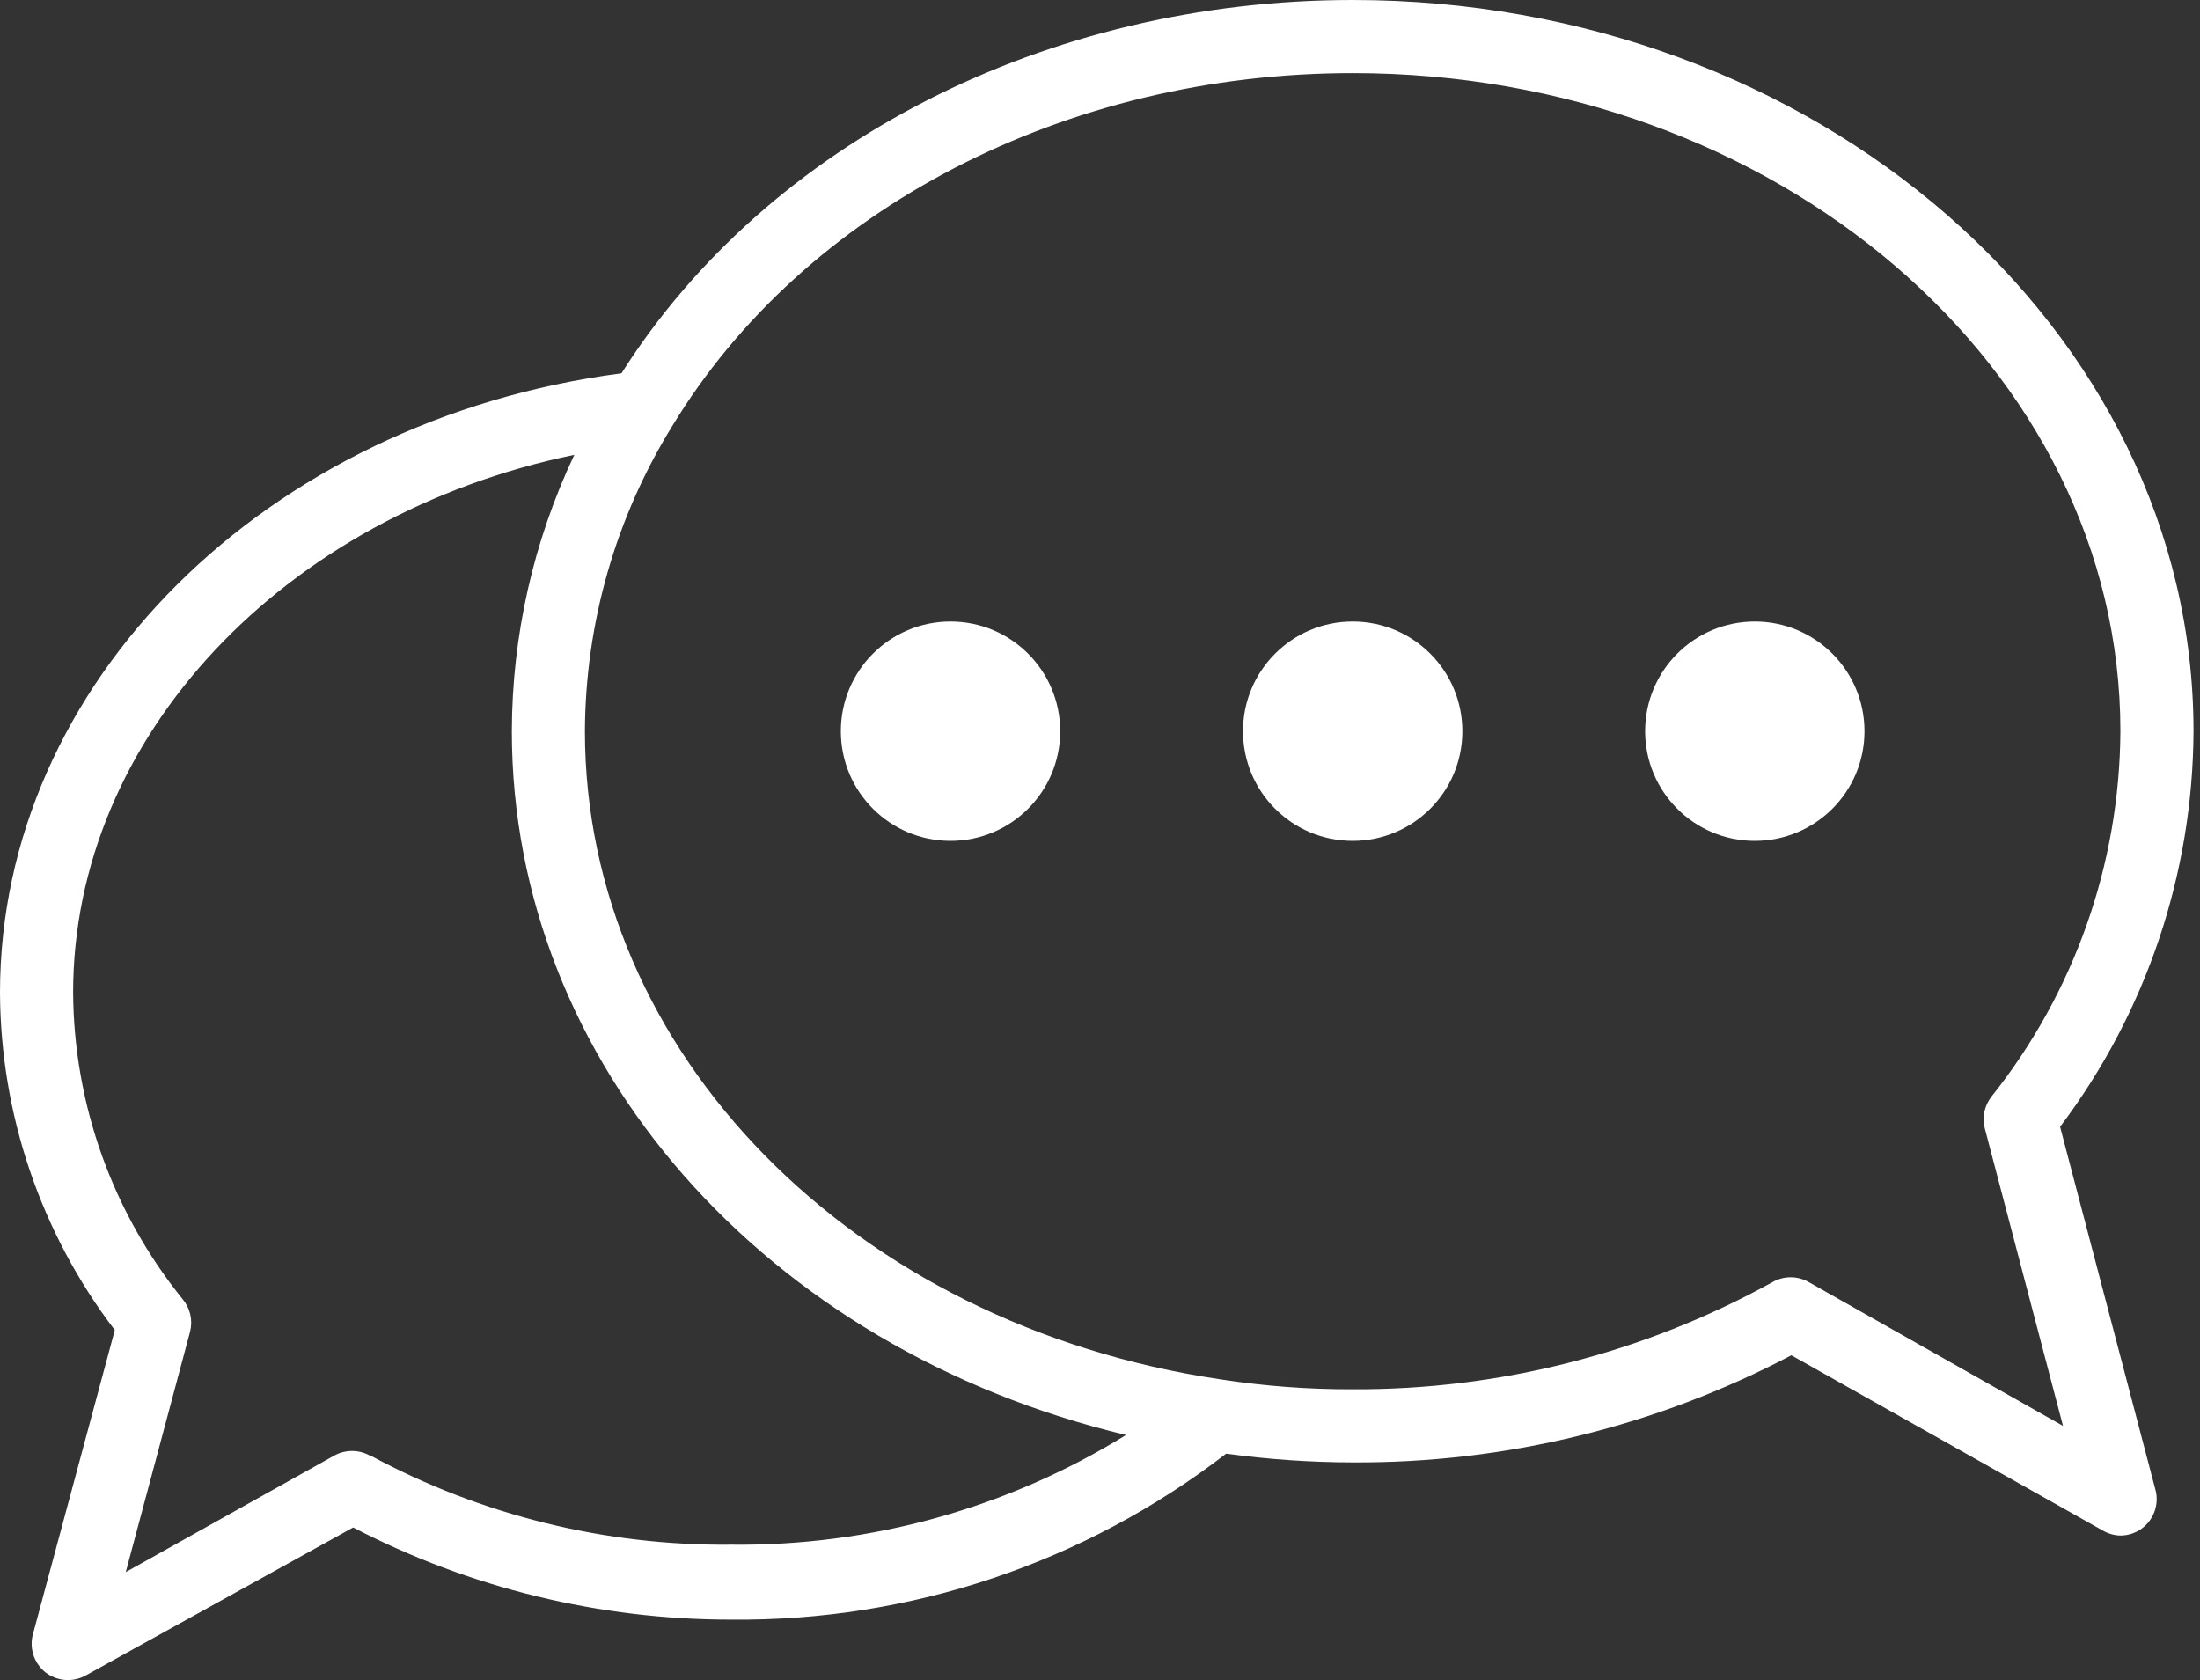 <svg width="55" height="42" viewBox="0 0 55 42" fill="none" xmlns="http://www.w3.org/2000/svg">
<rect x="0" y="0" width="55" height="42" fill="#333333" stroke="none"/>
<path d="M43.87 21.021C45.384 21.021 46.612 19.794 46.612 18.279C46.612 16.765 45.384 15.537 43.87 15.537C42.356 15.537 41.128 16.765 41.128 18.279C41.128 19.794 42.356 21.021 43.87 21.021Z" fill="white"/>
<path d="M33.817 21.021C35.331 21.021 36.559 19.794 36.559 18.279C36.559 16.765 35.331 15.537 33.817 15.537C32.302 15.537 31.075 16.765 31.075 18.279C31.075 19.794 32.302 21.021 33.817 21.021Z" fill="white"/>
<path d="M23.763 21.021C25.277 21.021 26.505 19.794 26.505 18.279C26.505 16.765 25.277 15.537 23.763 15.537C22.249 15.537 21.021 16.765 21.021 18.279C21.021 19.794 22.249 21.021 23.763 21.021Z" fill="white"/>
<path d="M51.502 28.168C53.652 25.319 54.822 21.849 54.838 18.279C54.838 8.226 45.406 0 33.817 0C26.185 0 19.193 3.564 15.537 9.332C6.635 10.501 0 17.082 0 24.814C0.013 27.863 1.021 30.825 2.87 33.25L0.813 40.891C0.776 41.058 0.786 41.232 0.842 41.393C0.899 41.555 1 41.697 1.133 41.805C1.274 41.915 1.445 41.982 1.624 41.997C1.802 42.012 1.982 41.973 2.139 41.887L8.829 38.185C11.749 39.7 14.99 40.49 18.279 40.489C22.753 40.533 27.112 39.072 30.654 36.339C31.702 36.483 32.759 36.556 33.817 36.558C37.637 36.579 41.403 35.659 44.784 33.88L52.58 38.267C52.711 38.342 52.859 38.383 53.01 38.386C53.212 38.386 53.408 38.318 53.567 38.194C53.703 38.088 53.805 37.946 53.863 37.785C53.921 37.623 53.933 37.448 53.896 37.281L51.502 28.168ZM9.258 36.394C9.119 36.314 8.962 36.272 8.801 36.272C8.641 36.272 8.483 36.314 8.344 36.394L3.144 39.3L4.753 33.286C4.787 33.147 4.789 33.002 4.757 32.862C4.725 32.723 4.661 32.593 4.57 32.482C2.812 30.311 1.846 27.607 1.828 24.814C1.828 18.416 7.101 12.869 14.358 11.37C13.335 13.53 12.802 15.889 12.796 18.279C12.796 26.587 19.138 33.716 28.15 35.873C25.186 37.703 21.763 38.654 18.279 38.615C15.132 38.646 12.028 37.879 9.258 36.385V36.394ZM45.223 32.053C45.084 31.972 44.926 31.93 44.766 31.93C44.605 31.93 44.448 31.972 44.309 32.053C41.097 33.826 37.485 34.747 33.817 34.73C32.715 34.734 31.615 34.651 30.526 34.484C21.314 33.122 14.623 26.313 14.623 18.279C14.634 15.583 15.39 12.941 16.808 10.648C20.107 5.21 26.66 1.828 33.817 1.828C44.4 1.828 53.01 9.204 53.01 18.279C52.992 21.602 51.855 24.821 49.783 27.419C49.698 27.529 49.639 27.657 49.61 27.793C49.582 27.929 49.585 28.07 49.619 28.205L51.575 35.645L45.223 32.053Z" fill="white"/>
</svg>
